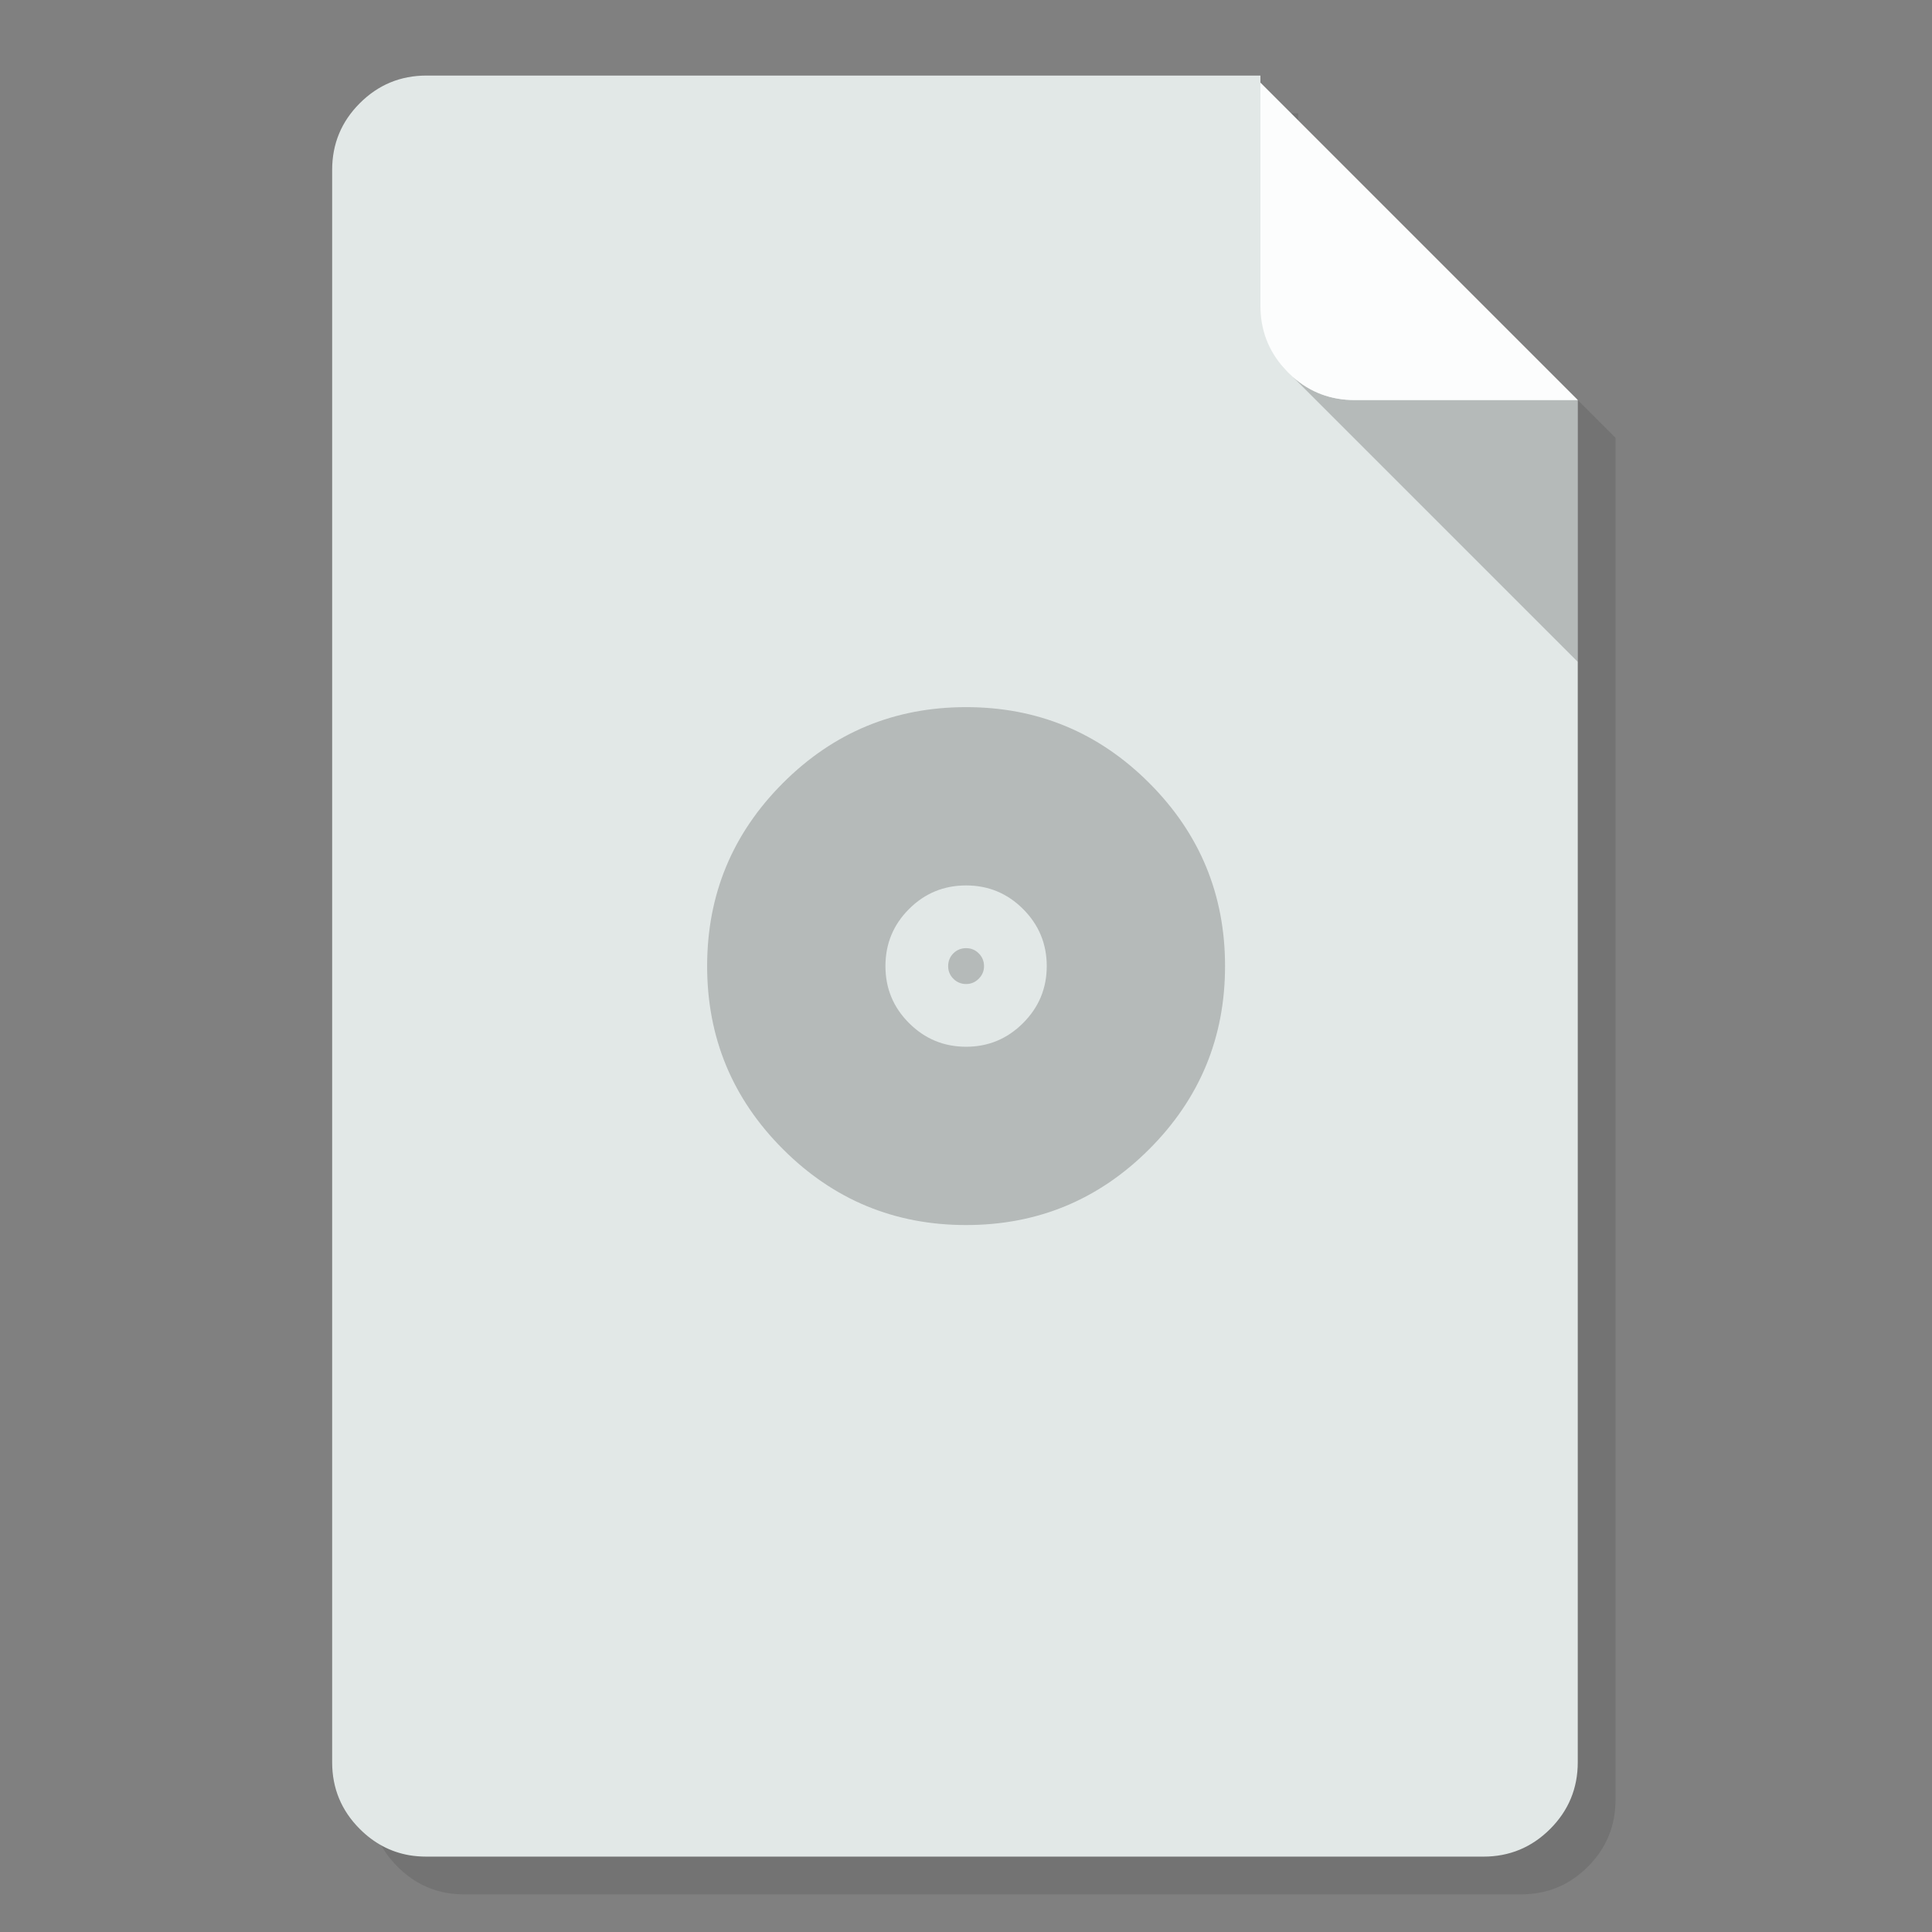 <svg xmlns="http://www.w3.org/2000/svg" xmlns:xlink="http://www.w3.org/1999/xlink" id="Disk-Image" width="1024" height="1024" x="0" y="0" baseProfile="basic" enable-background="new 0 0 1024 1024" image-rendering="optimizeSpeed" version="1.1" viewBox="0 0 1024 1024" style="background-color:#fff"><rect x="0" y="0" width="1024" height="1024" fill="#808080" stroke="none"/><g id="Shadow"><g id="shape"><path id="path" fill="#000" fill-opacity=".098" d="M688.05,63.85 L688.05,60.05 246.05,60.05 C232.25,60.05 220.45,64.95 210.7,74.7 200.95,84.45 196.05,96.25 196.05,110.05 L196.05,954.05 C196.05,967.85 200.95,979.65 210.7,989.4 218.2,996.9 226.9,1001.55 236.85,1003.3 239.8,1003.8 242.9,1004.05 246.05,1004.05 L806.25,1004.05 C820.05,1004.05 831.85,999.15 841.6,989.4 851.35,979.65 856.25,967.85 856.25,954.05 L856.25,232.05 688.05,63.85z"/></g></g><g id="background"><g id="shape2"><path id="path1" fill="#E2E8E7" fill-opacity="1" d="M668.05,43.85 L668.05,40.05 226.05,40.05 C212.25,40.05 200.45,44.95 190.7,54.7 180.95,64.45 176.05,76.25 176.05,90.05 L176.05,934.05 C176.05,947.85 180.95,959.65 190.7,969.4 198.2,976.9 206.9,981.55 216.85,983.3 219.8,983.8 222.9,984.05 226.05,984.05 L786.25,984.05 C800.05,984.05 811.85,979.15 821.6,969.4 831.35,959.65 836.25,947.85 836.25,934.05 L836.25,212.05 668.05,43.85z M679.8,194.3 C680.05,194.55 680.25,194.8 680.5,195.05 680.75,195.3 680.95,195.6 681.2,195.85 680.7,195.3 680.25,194.8 679.8,194.3z"/></g></g><g id="corner-sadow"><g id="shape7"><path id="path5" fill="#000" fill-opacity=".2" d="M718.05,212.05 Q699.111,212.05 685.225,199.775 L836.25,350.8 836.25,212.05 718.05,212.05z"/></g></g><g id="corner"><g id="shape9"><path id="path6" fill="#FFF" fill-opacity=".898" d="M680.5,195.05 Q681.549,196.249 682.7,197.4 C683.55,198.25 684.4,199.05 685.25,199.8 694.5,207.95 705.4,212.05 718.05,212.05 L836.25,212.05 668.05,43.85 668.05,162.05 C668.05,174.75 672.2,185.75 680.5,195.05z"/></g></g><g id="Calque.__202"><g id="shape11"><path id="path7" fill="#000" fill-opacity=".2" d="M415,415 C388.2,441.8 374.8,474.15 374.8,512.05 374.8,549.95 388.2,582.3 415,609.1 441.8,635.9 474.15,649.3 512.05,649.3 549.95,649.3 582.3,635.9 609.1,609.1 635.9,582.3 649.3,549.95 649.3,512.05 649.3,474.15 635.9,441.8 609.1,415 582.3,388.2 549.95,374.8 512.05,374.8 474.15,374.8 441.8,388.2 415,415z M542.25,481.8 C550.6,490.15 554.8,500.25 554.8,512.05 554.8,523.85 550.6,533.9 542.25,542.25 533.9,550.6 523.85,554.8 512.05,554.8 500.25,554.8 490.15,550.6 481.8,542.25 473.45,533.9 469.3,523.85 469.3,512.05 469.3,500.25 473.45,490.15 481.8,481.8 490.15,473.45 500.25,469.3 512.05,469.3 Q529.75,469.3 542.25,481.8z M505.3,518.75 C507.15,520.6 509.4,521.55 512.05,521.55 514.7,521.55 516.9,520.6 518.75,518.75 520.6,516.9 521.55,514.7 521.55,512.05 521.55,509.4 520.6,507.15 518.75,505.3 516.9,503.45 514.7,502.55 512.05,502.55 509.4,502.55 507.15,503.45 505.3,505.3 503.45,507.15 502.55,509.4 502.55,512.05 502.55,514.7 503.45,516.9 505.3,518.75z"/></g></g></svg>